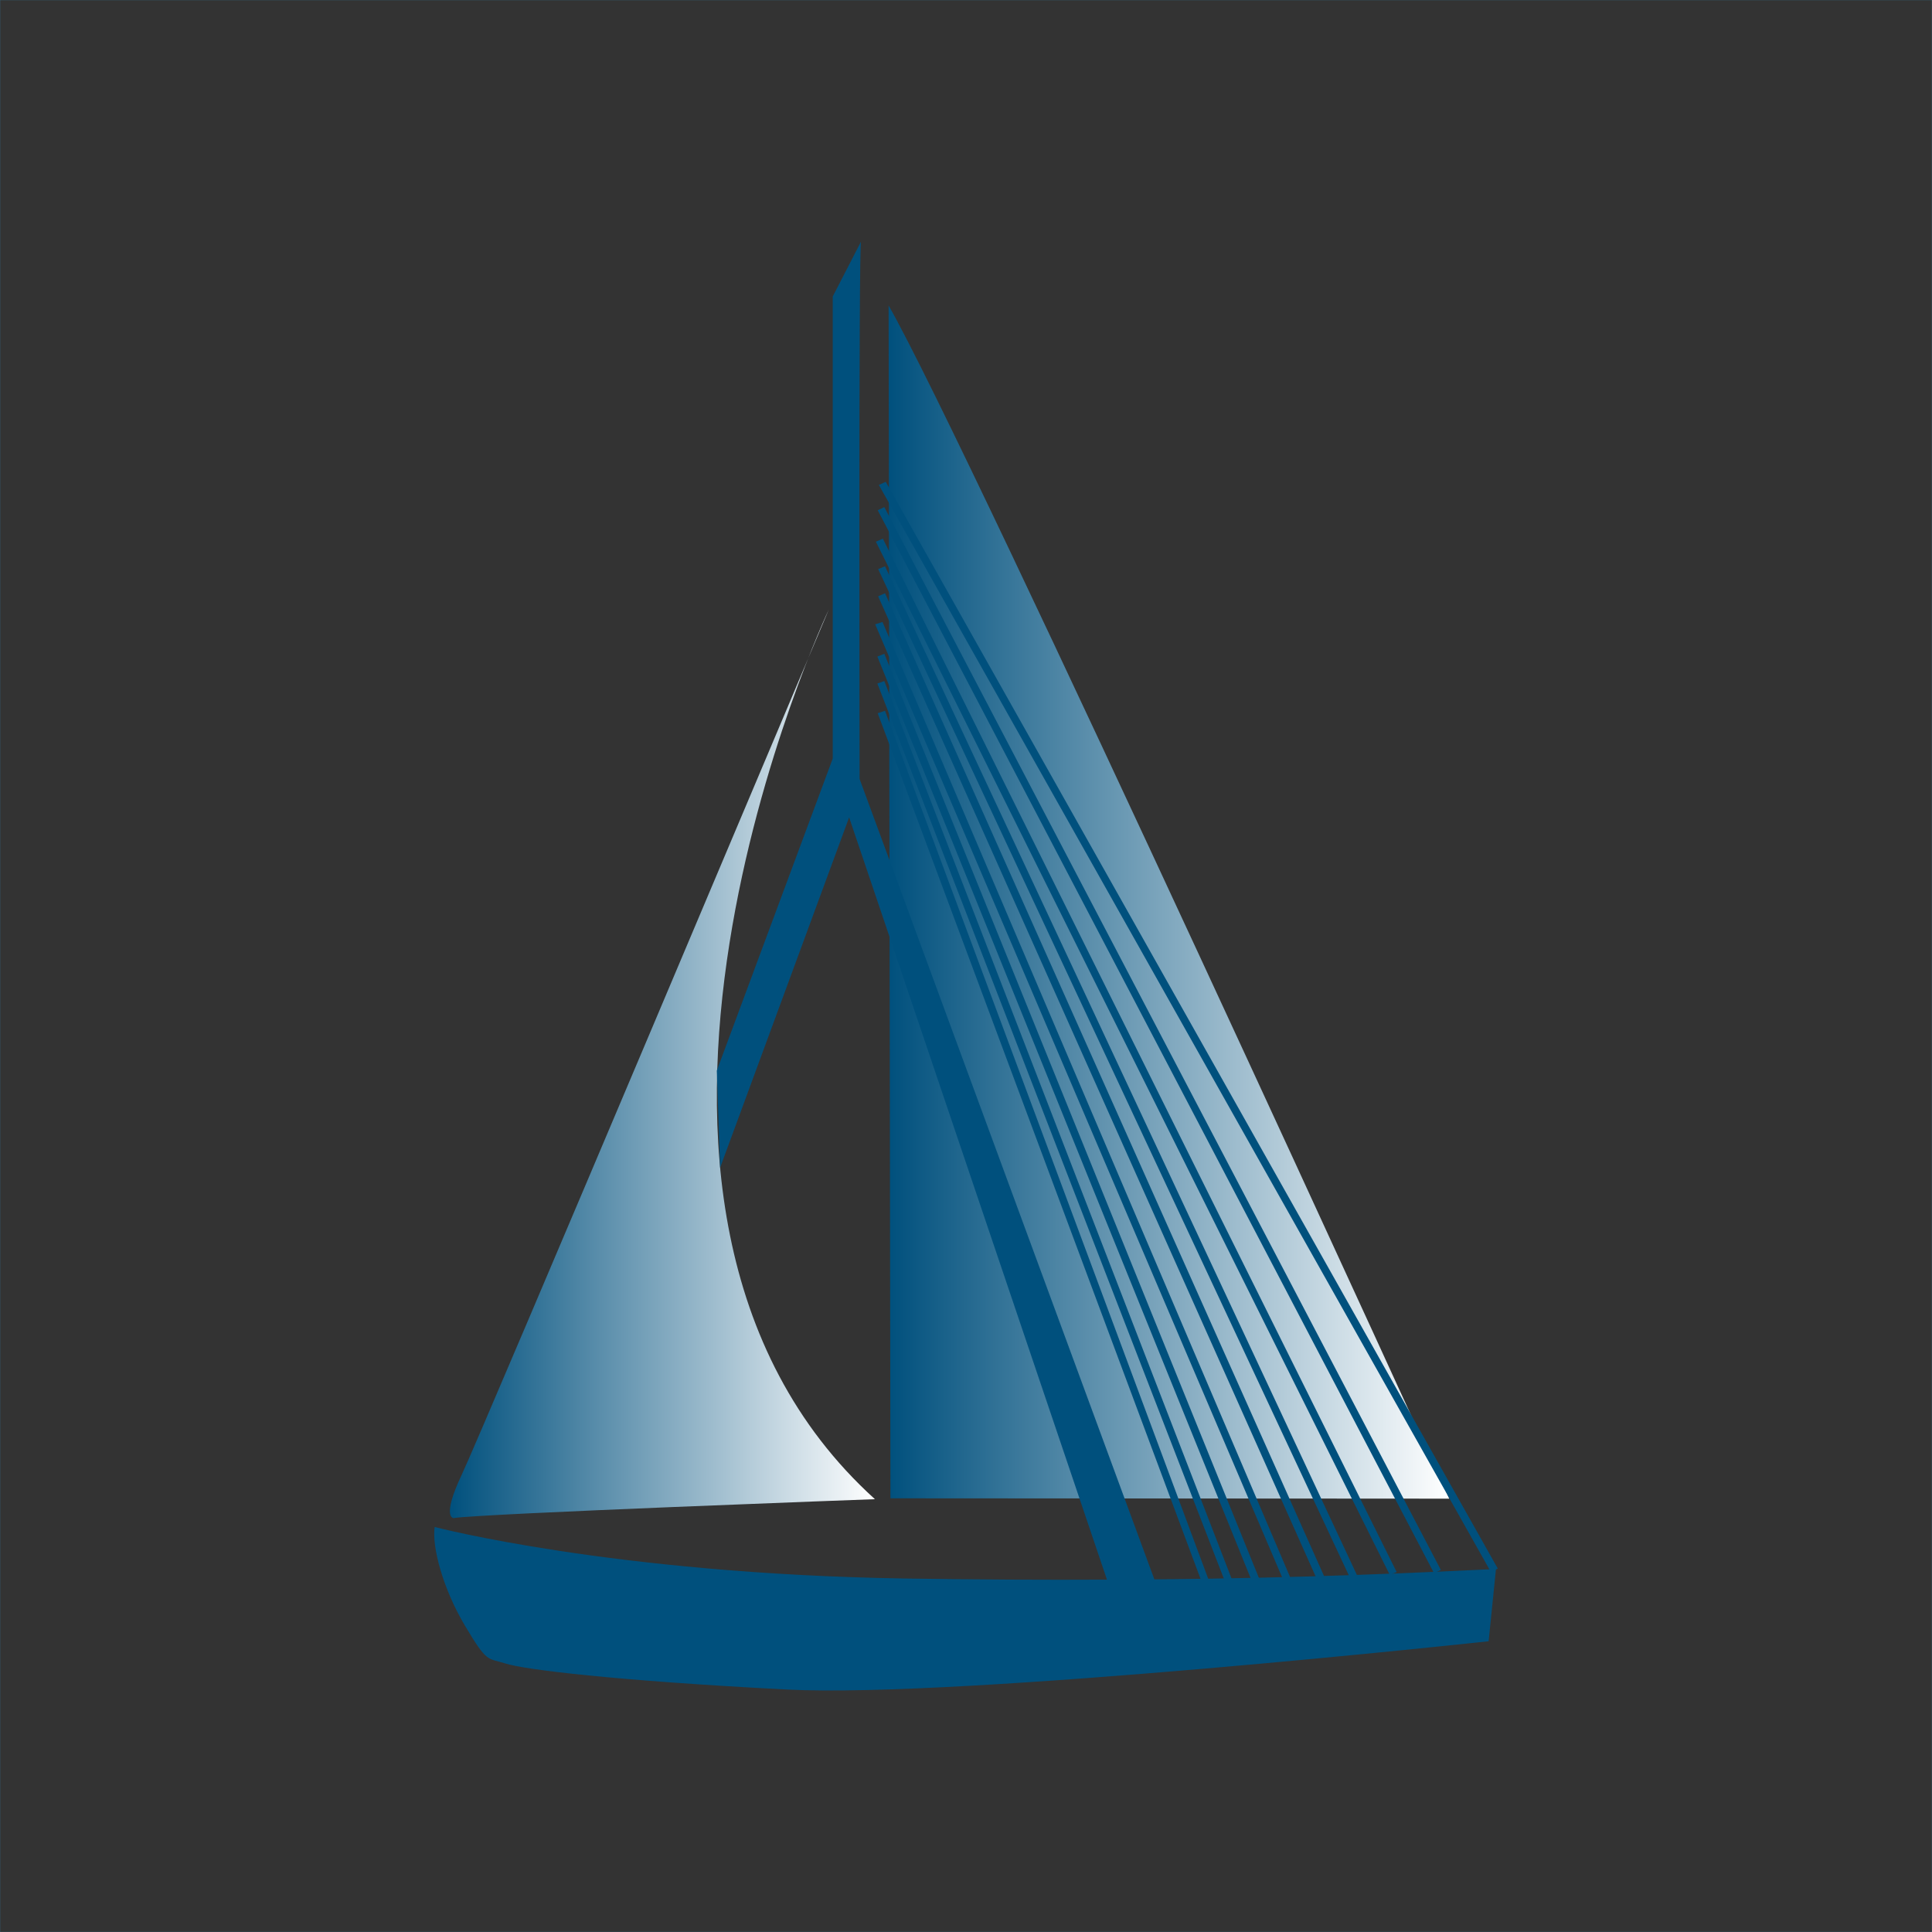 <?xml version="1.0" encoding="UTF-8" standalone="no"?>
<!DOCTYPE svg PUBLIC "-//W3C//DTD SVG 1.1//EN" "http://www.w3.org/Graphics/SVG/1.1/DTD/svg11.dtd">
<!-- Created with Vectornator (http://vectornator.io/) -->
<svg height="100%" stroke-miterlimit="10" style="fill-rule:nonzero;clip-rule:evenodd;stroke-linecap:round;stroke-linejoin:round;" version="1.1" viewBox="0 0 800 800" width="100%" xmlSpace="preserve" xmlns="http://www.w3.org/2000/svg" xmlnsVectornator="http://vectornator.io" xmlnsXlink="http://www.w3.org/1999/xlink">
<rect x="0" y="0" width="800" height="800" fill="#333333" stroke="none"/>
<defs>
<linearGradient gradientTransform="matrix(1 0 0 1 0 0)" gradientUnits="userSpaceOnUse" id="LinearGradient" x1="367.954" x2="600.1" y1="373.527" y2="373.527">
<stop offset="0" stop-color="#00507d"/>
<stop offset="1" stop-color="#ffffff"/>
</linearGradient>
<linearGradient gradientTransform="matrix(1 0 0 1 0 0)" gradientUnits="userSpaceOnUse" id="LinearGradient_2" x1="186.284" x2="362.287" y1="440.497" y2="440.497">
<stop offset="0" stop-color="#00507d"/>
<stop offset="1" stop-color="#ffffff"/>
</linearGradient>
</defs>
<clipPath id="ArtboardFrame">
<rect height="800" width="800" x="0" y="0"/>
</clipPath>
<g clip-path="url(#ArtboardFrame)" id="Layer-1" vectornatorLayerName="Layer 1">
<path d="M-4.04221e-06-9.73976e-06L800-9.73976e-06L800 800L-4.04221e-06 800L-4.04221e-06-9.73976e-06Z" fill="none" opacity="1" stroke="#3584b1" stroke-linecap="butt" stroke-linejoin="miter" stroke-width="0.1"/>
<path d="M367.954 126.492L368.712 620.418L600.1 620.562C600.1 620.598 401.303 184.926 367.954 126.492Z" fill="url(#LinearGradient)" fill-rule="evenodd" opacity="1" stroke="none"/>
<path d="M362.287 620.778C362.287 620.778 198.175 626.806 187.816 628.611C187.816 628.611 182.727 628.611 191.1 610.853C199.51 593.096 343.194 252.382 343.194 252.382C343.194 252.382 227.121 498.281 362.287 620.778Z" fill="url(#LinearGradient_2)" fill-rule="evenodd" opacity="1" stroke="none"/>
<path d="M366.762 199.507L620.204 649.508L617.352 650.952L363.911 200.807L366.762 199.507Z" fill="#00507d" fill-rule="nonzero" opacity="1" stroke="none"/>
<path d="M366.185 209.974L596.635 650.086L593.784 651.385L363.442 211.273L366.185 209.974Z" fill="#00507d" fill-rule="nonzero" opacity="1" stroke="none"/>
<path d="M365.571 223.039L578.336 650.952L575.449 652.071L362.684 224.303L365.571 223.039Z" fill="#00507d" fill-rule="nonzero" opacity="1" stroke="none"/>
<path d="M366.473 234.481L562.095 652.648L559.28 653.947L363.622 235.636L366.473 234.481Z" fill="#00507d" fill-rule="nonzero" opacity="1" stroke="none"/>
<path d="M545.565 654.525L363.622 246.933L366.473 245.633L548.596 653.37L545.565 654.525Z" fill="#00507d" fill-rule="nonzero" opacity="1" stroke="none"/>
<path d="M365.427 257.544L534.34 653.37L531.489 654.525L362.396 258.518L365.427 257.544Z" fill="#00507d" fill-rule="nonzero" opacity="1" stroke="none"/>
<path d="M518.856 655.933L363.298 271.872L366.185 270.717L521.852 654.778L518.856 655.933Z" fill="#00507d" fill-rule="nonzero" opacity="1" stroke="none"/>
<path d="M366.185 282.015L510.736 655.644L507.92 656.654L363.298 283.025L366.185 282.015Z" fill="#00507d" fill-rule="nonzero" opacity="1" stroke="none"/>
<path d="M366.474 294.322L501.279 656.366L498.464 657.376L363.442 295.333L366.474 294.322Z" fill="#00507d" fill-rule="nonzero" opacity="1" stroke="none"/>
<path d="M179.984 632.292C179.984 632.292 253.54 651.638 374.27 653.623C405.056 654.092 433.064 654.236 458.365 654.092L351.604 338.463L298.187 483.519L296.815 443.312L344.818 314.101L344.818 122.774L356.548 100C355.501 99.856 355.935 322.546 355.935 322.546L477.999 653.984C540.764 653.406 585.808 651.277 619.446 649.689L616.414 679.609C616.414 679.609 397.874 703.322 325.906 699.604C253.937 695.887 217.123 691.303 209.399 688.849C201.675 686.395 201.892 688.849 192.58 673.257C183.304 657.701 178.793 640.341 179.984 632.292Z" fill="#00507d" fill-rule="evenodd" opacity="1" stroke="none"/>
</g>
</svg>
